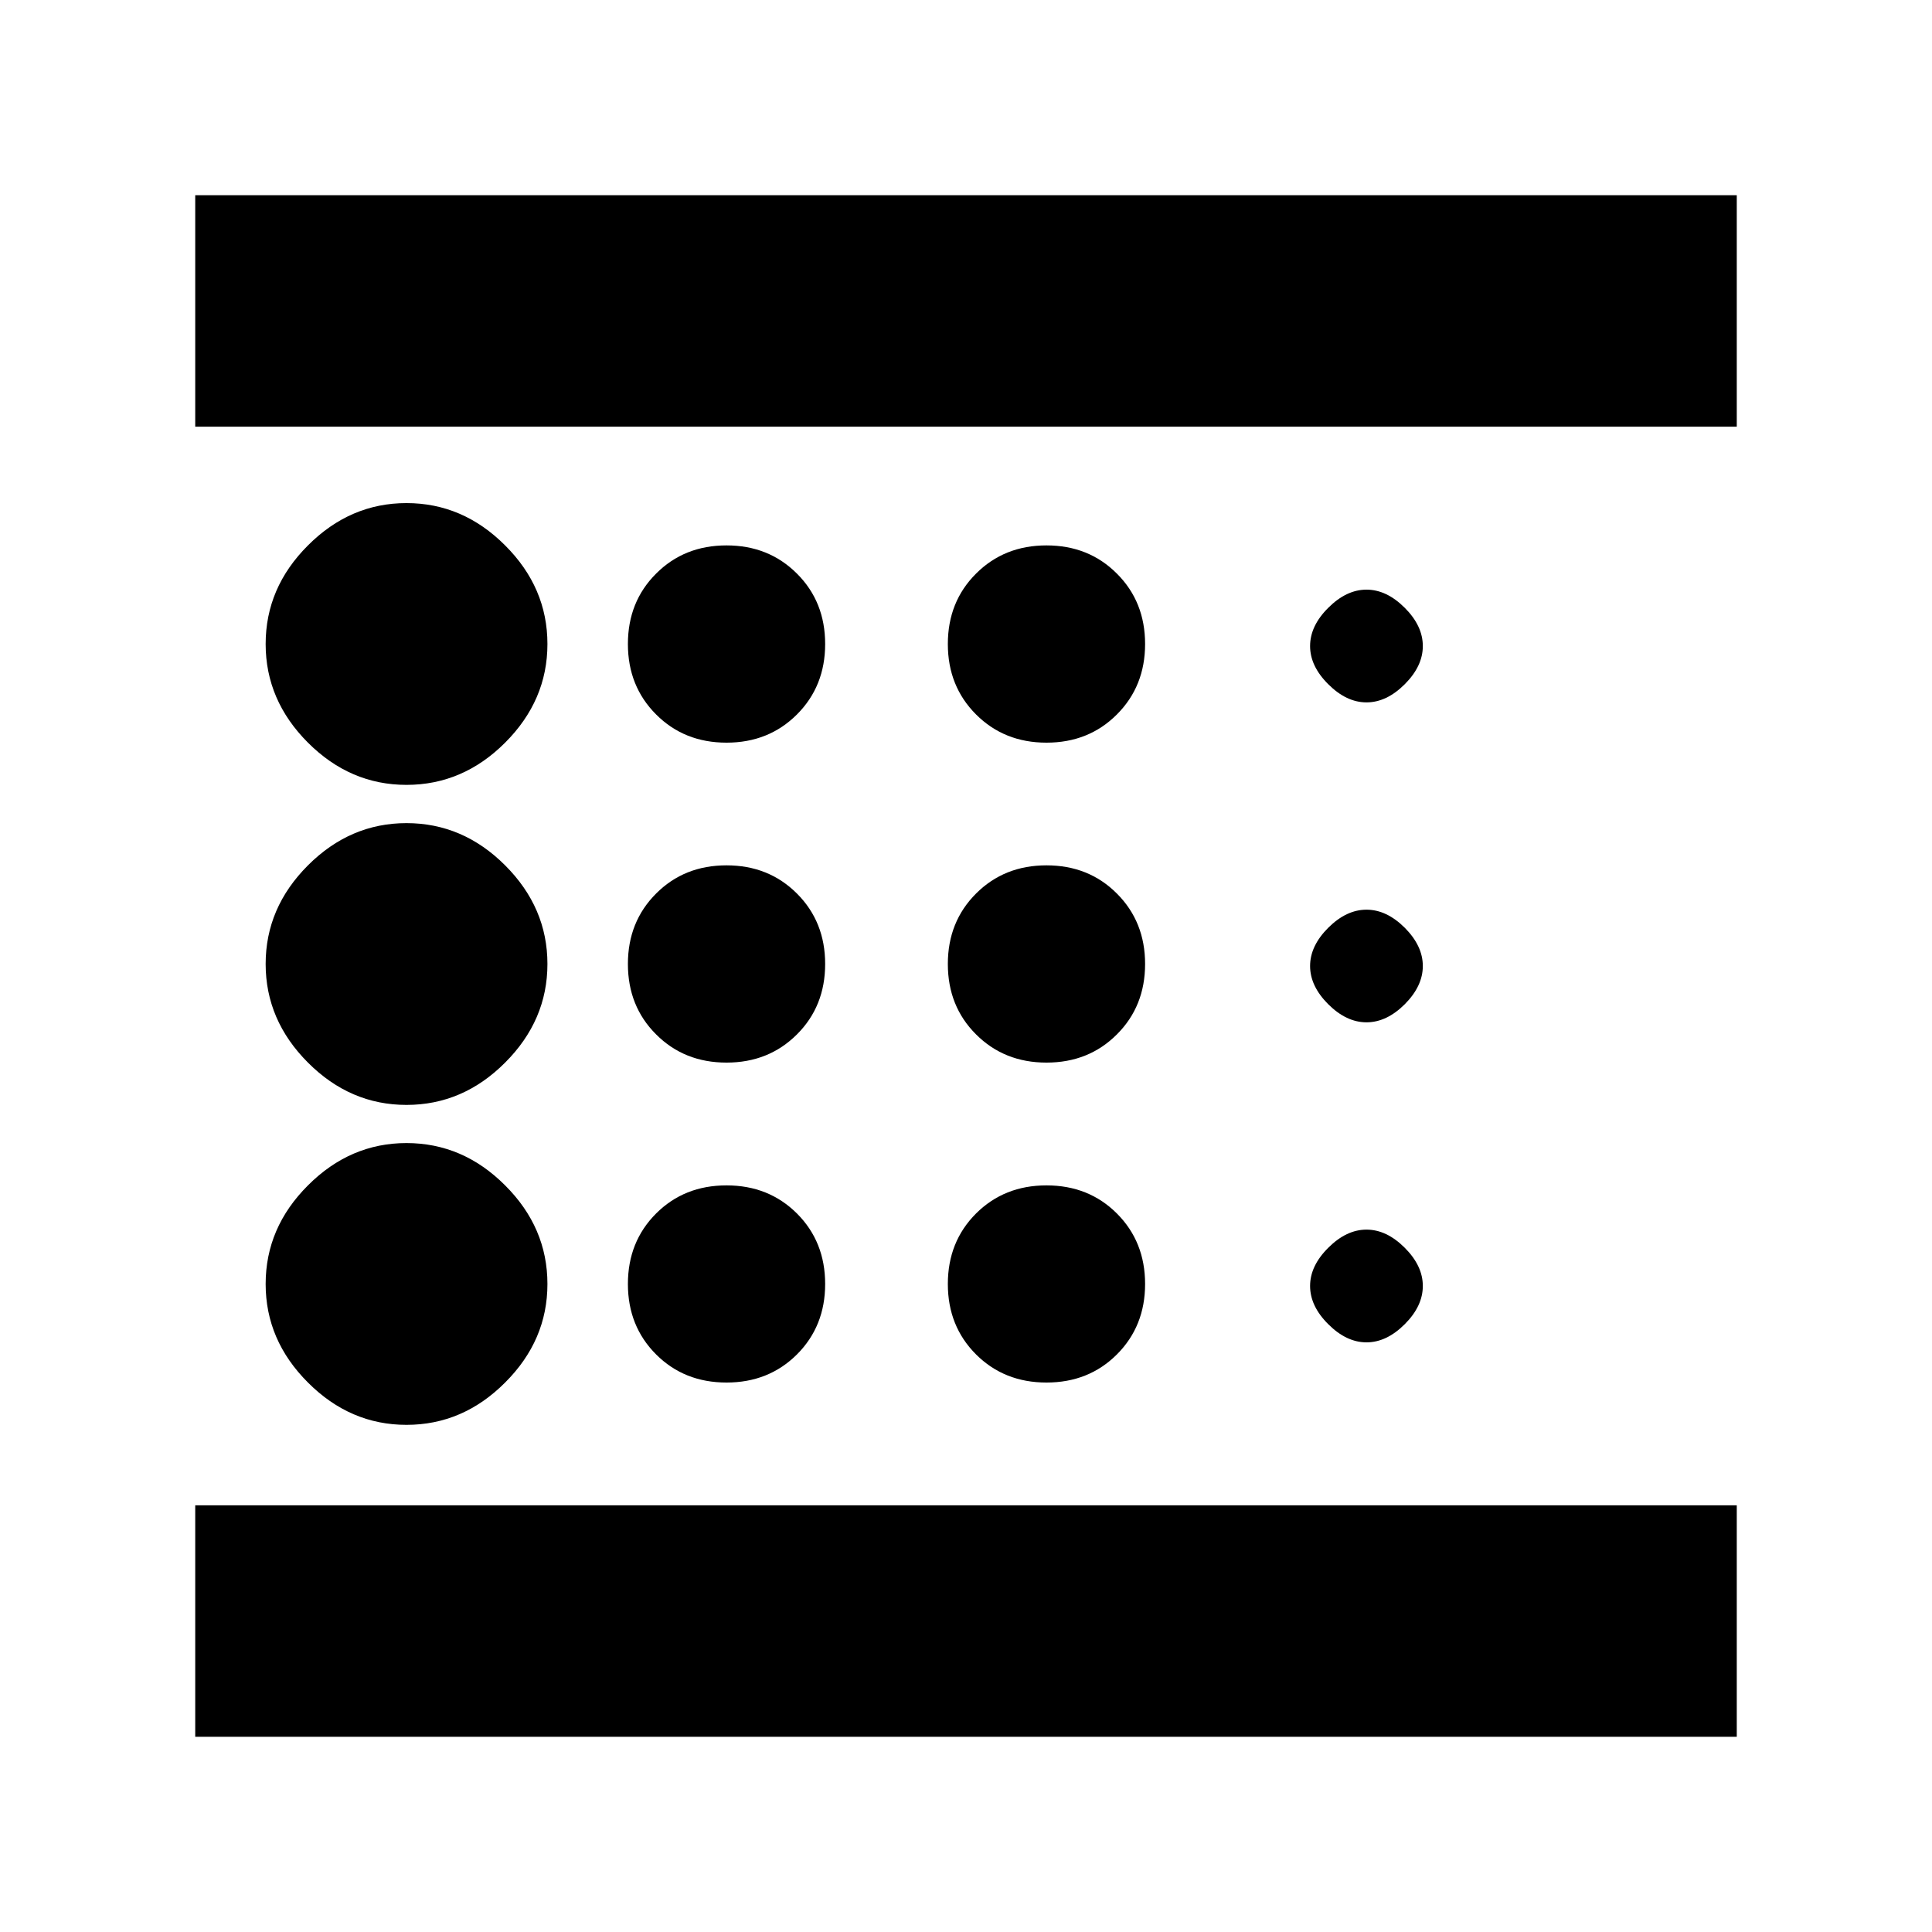 <svg xmlns="http://www.w3.org/2000/svg" height="20" width="20"><path d="M4.208 14.75Q4.792 14.75 5.229 14.312Q5.667 13.875 5.667 13.292Q5.667 12.708 5.229 12.271Q4.792 11.833 4.208 11.833Q3.625 11.833 3.188 12.271Q2.75 12.708 2.75 13.292Q2.75 13.875 3.188 14.312Q3.625 14.75 4.208 14.75ZM7.521 11Q7.958 11 8.25 10.708Q8.542 10.417 8.542 9.979Q8.542 9.542 8.25 9.25Q7.958 8.958 7.521 8.958Q7.083 8.958 6.792 9.25Q6.5 9.542 6.5 9.979Q6.5 10.417 6.792 10.708Q7.083 11 7.521 11ZM7.521 7.688Q7.958 7.688 8.25 7.396Q8.542 7.104 8.542 6.667Q8.542 6.229 8.25 5.938Q7.958 5.646 7.521 5.646Q7.083 5.646 6.792 5.938Q6.5 6.229 6.5 6.667Q6.5 7.104 6.792 7.396Q7.083 7.688 7.521 7.688ZM2.021 17.979V15.583H17.979V17.979ZM4.208 8.125Q4.792 8.125 5.229 7.688Q5.667 7.25 5.667 6.667Q5.667 6.083 5.229 5.646Q4.792 5.208 4.208 5.208Q3.625 5.208 3.188 5.646Q2.75 6.083 2.75 6.667Q2.75 7.25 3.188 7.688Q3.625 8.125 4.208 8.125ZM4.208 11.438Q4.792 11.438 5.229 11Q5.667 10.562 5.667 9.979Q5.667 9.396 5.229 8.958Q4.792 8.521 4.208 8.521Q3.625 8.521 3.188 8.958Q2.75 9.396 2.75 9.979Q2.75 10.562 3.188 11Q3.625 11.438 4.208 11.438ZM7.521 14.312Q7.958 14.312 8.25 14.021Q8.542 13.729 8.542 13.292Q8.542 12.854 8.25 12.562Q7.958 12.271 7.521 12.271Q7.083 12.271 6.792 12.562Q6.5 12.854 6.5 13.292Q6.5 13.729 6.792 14.021Q7.083 14.312 7.521 14.312ZM14.146 13.896Q14.354 13.896 14.542 13.708Q14.729 13.521 14.729 13.312Q14.729 13.104 14.542 12.917Q14.354 12.729 14.146 12.729Q13.938 12.729 13.75 12.917Q13.562 13.104 13.562 13.312Q13.562 13.521 13.75 13.708Q13.938 13.896 14.146 13.896ZM2.021 4.417V2.021H17.979V4.417ZM14.146 7.271Q14.354 7.271 14.542 7.083Q14.729 6.896 14.729 6.688Q14.729 6.479 14.542 6.292Q14.354 6.104 14.146 6.104Q13.938 6.104 13.75 6.292Q13.562 6.479 13.562 6.688Q13.562 6.896 13.75 7.083Q13.938 7.271 14.146 7.271ZM14.146 10.583Q14.354 10.583 14.542 10.396Q14.729 10.208 14.729 10Q14.729 9.792 14.542 9.604Q14.354 9.417 14.146 9.417Q13.938 9.417 13.75 9.604Q13.562 9.792 13.562 10Q13.562 10.208 13.75 10.396Q13.938 10.583 14.146 10.583ZM10.833 7.688Q11.271 7.688 11.562 7.396Q11.854 7.104 11.854 6.667Q11.854 6.229 11.562 5.938Q11.271 5.646 10.833 5.646Q10.396 5.646 10.104 5.938Q9.812 6.229 9.812 6.667Q9.812 7.104 10.104 7.396Q10.396 7.688 10.833 7.688ZM10.833 11Q11.271 11 11.562 10.708Q11.854 10.417 11.854 9.979Q11.854 9.542 11.562 9.25Q11.271 8.958 10.833 8.958Q10.396 8.958 10.104 9.25Q9.812 9.542 9.812 9.979Q9.812 10.417 10.104 10.708Q10.396 11 10.833 11ZM10.833 14.312Q11.271 14.312 11.562 14.021Q11.854 13.729 11.854 13.292Q11.854 12.854 11.562 12.562Q11.271 12.271 10.833 12.271Q10.396 12.271 10.104 12.562Q9.812 12.854 9.812 13.292Q9.812 13.729 10.104 14.021Q10.396 14.312 10.833 14.312ZM2.021 15.583V4.417Z"/></svg>